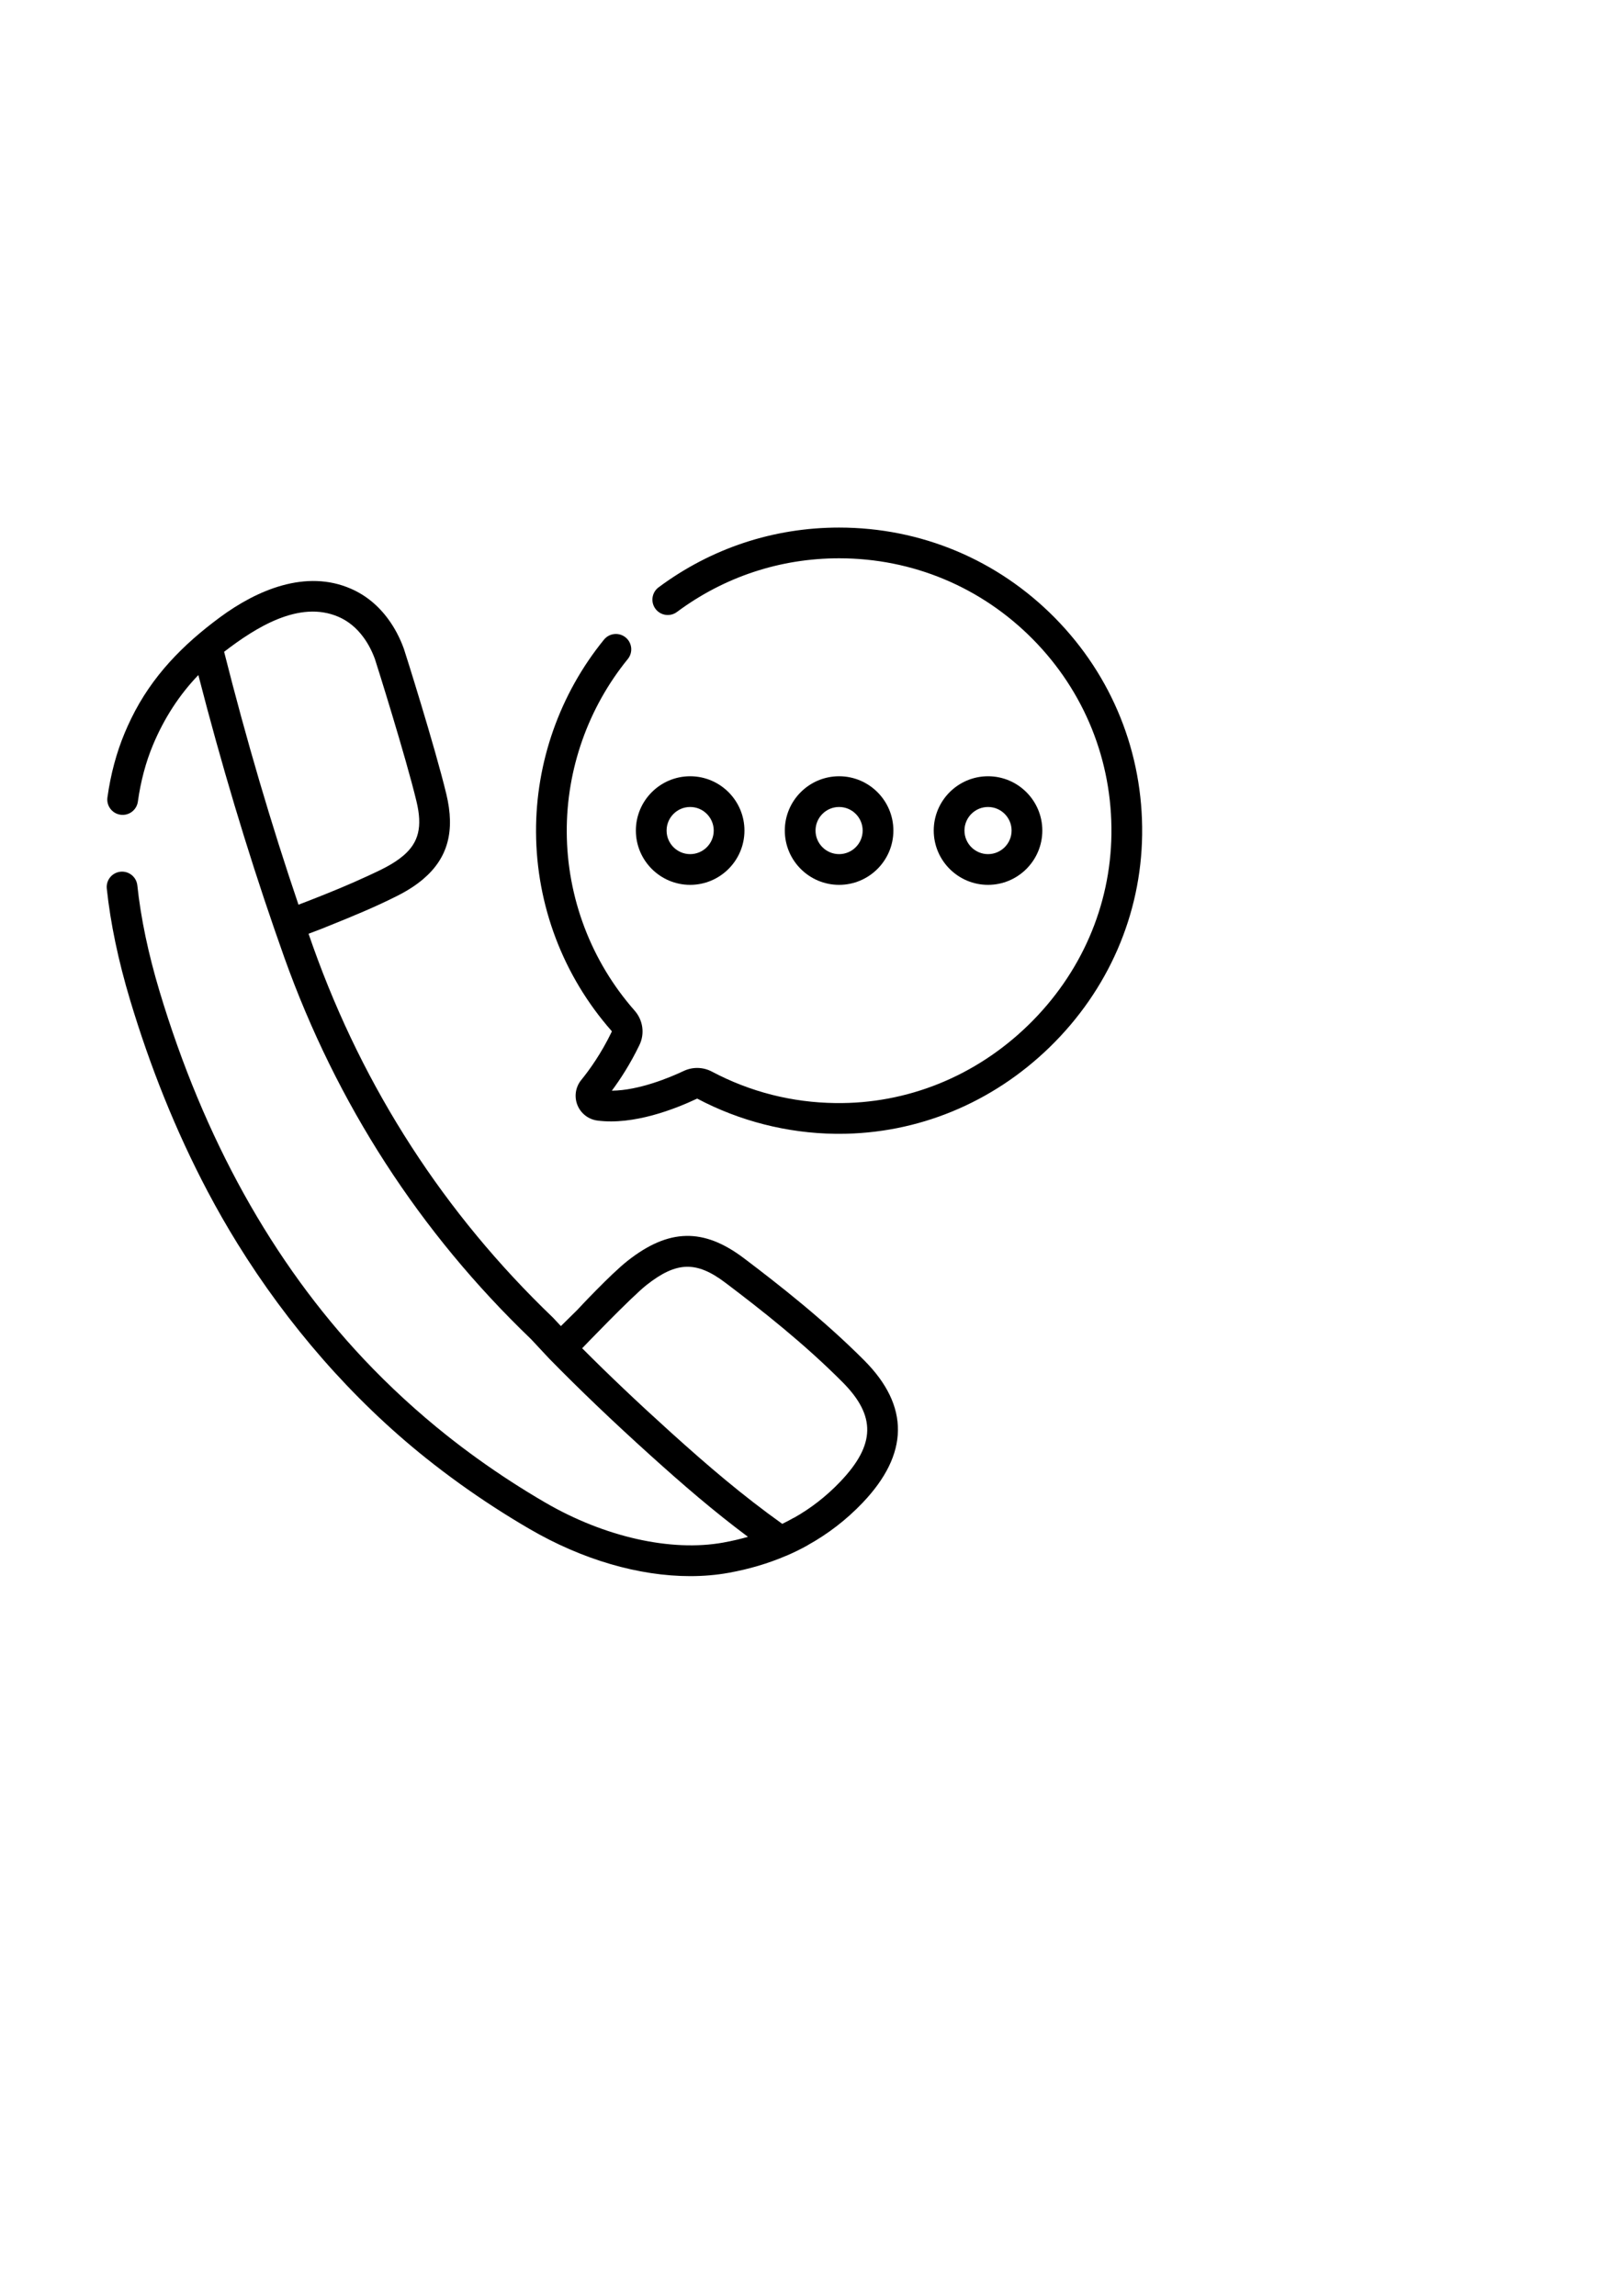 <?xml version="1.0" encoding="UTF-8" standalone="no"?>
<!-- Created with Inkscape (http://www.inkscape.org/) -->

<svg
   xmlns:dc="http://purl.org/dc/elements/1.1/"
   xmlns:cc="http://creativecommons.org/ns#"
   xmlns:rdf="http://www.w3.org/1999/02/22-rdf-syntax-ns#"
   xmlns:svg="http://www.w3.org/2000/svg"
   xmlns="http://www.w3.org/2000/svg"
   xmlns:sodipodi="http://sodipodi.sourceforge.net/DTD/sodipodi-0.dtd"
   xmlns:inkscape="http://www.inkscape.org/namespaces/inkscape"
   width="210mm"
   height="297mm"
   viewBox="0 0 210 297"
   version="1.1"
   id="svg8"
   inkscape:version="0.92.4 (5da689c313, 2019-01-14)"
   sodipodi:docname="drawingreserve.svg">
  <defs
     id="defs2" />
  <sodipodi:namedview
     id="base"
     pagecolor="#ffffff"
     bordercolor="#666666"
     borderopacity="1.0"
     inkscape:pageopacity="0.0"
     inkscape:pageshadow="2"
     inkscape:zoom="0.35"
     inkscape:cx="-114.28571"
     inkscape:cy="560"
     inkscape:document-units="mm"
     inkscape:current-layer="layer1"
     showgrid="false"
     inkscape:window-width="1280"
     inkscape:window-height="748"
     inkscape:window-x="-8"
     inkscape:window-y="-8"
     inkscape:window-maximized="1" />
  <g
     inkscape:label="Layer 1"
     inkscape:groupmode="layer"
     id="layer1">
    <g
       id="g24"
       transform="matrix(-0.265,0,0,0.265,148.62,68.249)"
       inkscape:export-xdpi="300"
       inkscape:export-ydpi="300">
      <g
         id="g22">
        <g
           id="g20">
          <path
             id="path10"
             d="m 153.073,295.946 c 23.389,-0.302 46.626,-6.219 67.197,-17.111 0.056,-0.029 0.168,-0.069 0.284,-0.015 10.555,4.986 30.904,13.002 48.606,10.662 4.383,-0.579 8.12,-3.493 9.752,-7.604 1.628,-4.1 0.911,-8.769 -1.872,-12.185 -3.965,-4.87 -9.773,-12.921 -14.922,-23.618 -0.035,-0.072 -0.005,-0.221 0.104,-0.346 23.605,-26.807 36.704,-61.252 36.884,-96.991 0.171,-34.139 -11.611,-67.534 -33.178,-94.031 -2.614,-3.212 -7.338,-3.697 -10.551,-1.083 -3.212,2.615 -3.697,7.339 -1.083,10.551 19.378,23.809 29.966,53.814 29.812,84.487 -0.162,32.115 -11.932,63.066 -33.142,87.153 -4.097,4.653 -5.024,11.232 -2.363,16.764 4.479,9.304 9.415,16.843 13.493,22.325 -13.415,-0.124 -28.675,-6.596 -35.133,-9.646 -4.335,-2.049 -9.461,-1.93 -13.71,0.32 -18.741,9.923 -39.053,15.094 -60.373,15.369 -35.023,0.461 -68.48,-13.08 -94.174,-38.104 C 33.007,217.817 18.609,184.745 18.161,149.721 17.702,113.856 31.316,80.058 56.494,54.556 81.68,29.048 115.288,15 151.129,15 c 28.743,0 56.121,9.063 79.175,26.208 3.322,2.472 8.022,1.782 10.494,-1.542 2.472,-3.324 1.781,-8.022 -1.542,-10.494 C 213.594,10.087 183.121,0 151.129,0 111.245,0 73.846,15.633 45.822,44.018 17.803,72.398 2.653,110.005 3.164,149.913 c 0.499,39.033 16.508,75.853 45.077,103.676 28.101,27.368 64.586,42.37 102.936,42.369 0.629,0 1.265,-0.004 1.896,-0.012 z"
             inkscape:connector-curvature="0" />
          <path
             id="path12"
             d="m 197.343,147.912 c 0,14.616 11.891,26.507 26.507,26.507 14.616,0 26.507,-11.891 26.507,-26.507 0,-14.616 -11.891,-26.507 -26.507,-26.507 -14.616,0 -26.507,11.891 -26.507,26.507 z m 38.013,0 c 0,6.345 -5.162,11.507 -11.507,11.507 -6.345,0 -11.507,-5.162 -11.507,-11.507 0,-6.345 5.162,-11.507 11.507,-11.507 6.345,0 11.507,5.162 11.507,11.507 z"
             inkscape:connector-curvature="0" />
          <path
             id="path14"
             d="m 124.623,147.912 c 0,14.616 11.891,26.507 26.507,26.507 14.616,0 26.507,-11.891 26.507,-26.507 0,-14.616 -11.891,-26.507 -26.507,-26.507 -14.616,0 -26.507,11.891 -26.507,26.507 z m 38.014,0 c 0,6.345 -5.162,11.507 -11.507,11.507 -6.345,0 -11.507,-5.162 -11.507,-11.507 0,-6.345 5.162,-11.507 11.507,-11.507 6.345,0 11.507,5.162 11.507,11.507 z"
             inkscape:connector-curvature="0" />
          <path
             id="path16"
             d="m 51.904,147.912 c 0,14.616 11.891,26.507 26.507,26.507 14.616,0 26.507,-11.891 26.507,-26.507 0,-14.616 -11.891,-26.507 -26.507,-26.507 -14.616,0 -26.507,11.891 -26.507,26.507 z m 38.014,0 c 0,6.345 -5.162,11.507 -11.507,11.507 -6.345,0 -11.507,-5.162 -11.507,-11.507 0,-6.345 5.162,-11.507 11.507,-11.507 6.345,0 11.507,5.162 11.507,11.507 z"
             inkscape:connector-curvature="0" />
          <path
             id="path18"
             d="m 502.023,168.008 c -4.111,-0.433 -7.812,2.55 -8.248,6.669 -1.689,15.966 -5.339,33.366 -10.848,51.714 -21.569,71.836 -55.147,132.278 -99.802,179.651 -12.473,13.232 -26.305,25.922 -40.492,37.186 -4.951,3.931 -9.997,7.741 -15.13,11.429 -10.594,7.613 -21.56,14.708 -32.833,21.272 -28.969,16.867 -61.494,24.182 -87.009,19.564 -4.16,-0.753 -8.165,-1.688 -12.034,-2.792 16.735,-12.505 31.49,-25.221 47.681,-39.831 18.437,-16.647 34.577,-32.071 49.342,-47.152 0.02,-0.021 0.037,-0.044 0.057,-0.065 0.022,-0.023 0.046,-0.043 0.068,-0.066 l 8.711,-9.336 c 54.462,-52.234 95.018,-114.959 120.561,-186.482 0,0 4.704,-13.423 4.714,-13.453 13.607,-39.363 26.107,-81.13 37.221,-124.32 9.249,9.618 16.676,21.033 22.138,34.08 3.518,8.403 6.006,17.729 7.398,27.72 0.571,4.103 4.358,6.965 8.463,6.394 4.103,-0.572 6.965,-4.36 6.394,-8.463 -1.57,-11.269 -4.402,-21.848 -8.418,-31.442 -0.993,-2.374 -2.053,-4.719 -3.18,-7.033 -10.074,-20.679 -25.143,-36.013 -43.406,-49.491 -18.036,-13.31 -41.912,-23.535 -63.95,-13.873 -7.194,3.155 -13.337,8.189 -18.234,14.931 -3.047,4.148 -5.581,8.956 -7.524,14.273 -0.44,1.195 -15.217,47.975 -20.767,71.059 -4.325,18.008 -0.751,31.162 11.242,41.396 3.467,2.96 7.598,5.64 12.629,8.191 10.612,5.383 21.69,9.939 32.758,14.399 l 4.553,1.836 c 0.049,0.02 6.1,2.313 6.1,2.313 l -2.271,6.479 c -24.762,69.334 -64.109,130.165 -116.95,180.801 -0.101,0.097 -0.199,0.196 -0.295,0.298 l -3.687,3.952 c 0,0 -7.838,-7.717 -7.839,-7.716 -0.646,-0.693 -16.338,-17.549 -24.774,-24.182 -20.058,-15.77 -37.031,-16.14 -56.753,-1.234 -17.117,12.937 -39.27,30.303 -58.802,49.933 -22.162,22.271 -21.865,45.651 0.883,69.491 7.9,8.279 16.856,15.168 26.784,20.671 -0.01,0.009 -0.019,0.02 -0.028,0.029 3.327,1.849 6.76,3.536 10.292,5.057 0.145,0.063 0.294,0.111 0.441,0.164 8.643,3.686 17.923,6.435 27.812,8.224 6.046,1.094 12.35,1.632 18.833,1.632 24.99,0 52.638,-7.998 78.395,-22.994 11.779,-6.858 23.233,-14.277 34.297,-22.239 5.572,-4.01 11.045,-8.158 16.408,-12.444 36.21,-28.929 67.512,-65.167 91.952,-104.656 5.106,-8.25 9.928,-16.677 14.463,-25.254 15.766,-29.816 28.261,-61.307 37.956,-93.595 5.777,-19.239 9.612,-37.559 11.399,-54.45 0.434,-4.117 -2.551,-7.809 -6.671,-8.245 z m -92.395,13.997 c -9.752,-3.805 -19.231,-7.676 -28.688,-12.074 -5.922,-2.754 -12.062,-5.525 -17.065,-9.794 -7.518,-6.415 -9.371,-14.088 -6.395,-26.48 5.246,-21.814 19.459,-66.972 20.289,-69.463 1.459,-3.975 3.312,-7.506 5.531,-10.527 3.335,-4.592 7.421,-7.97 12.145,-10.042 19.334,-8.476 40.902,5.493 55.731,16.846 0.075,0.058 0.151,0.115 0.226,0.173 -10.817,42.835 -23.014,84.303 -36.313,123.461 -1.788,-0.678 -3.644,-1.391 -5.461,-2.1 z M 173.251,483.401 c -0.002,0.019 -0.006,0.037 -0.008,0.056 -8.368,-4.707 -15.908,-10.583 -22.702,-17.703 -17.183,-18.008 -17.502,-32.076 -1.103,-48.556 18.762,-18.855 39.45,-35.121 57.213,-48.546 14.139,-10.686 23.838,-10.419 38.438,1.06 7.521,5.913 31.494,30.929 31.494,30.929 -13.09,13.146 -27.326,26.648 -43.326,41.094 -18.341,16.55 -34.766,30.596 -54.374,44.63 -1.919,-0.922 -3.787,-1.924 -5.632,-2.964 z"
             inkscape:connector-curvature="0" />
        </g>
      </g>
    </g>
  </g>
</svg>
